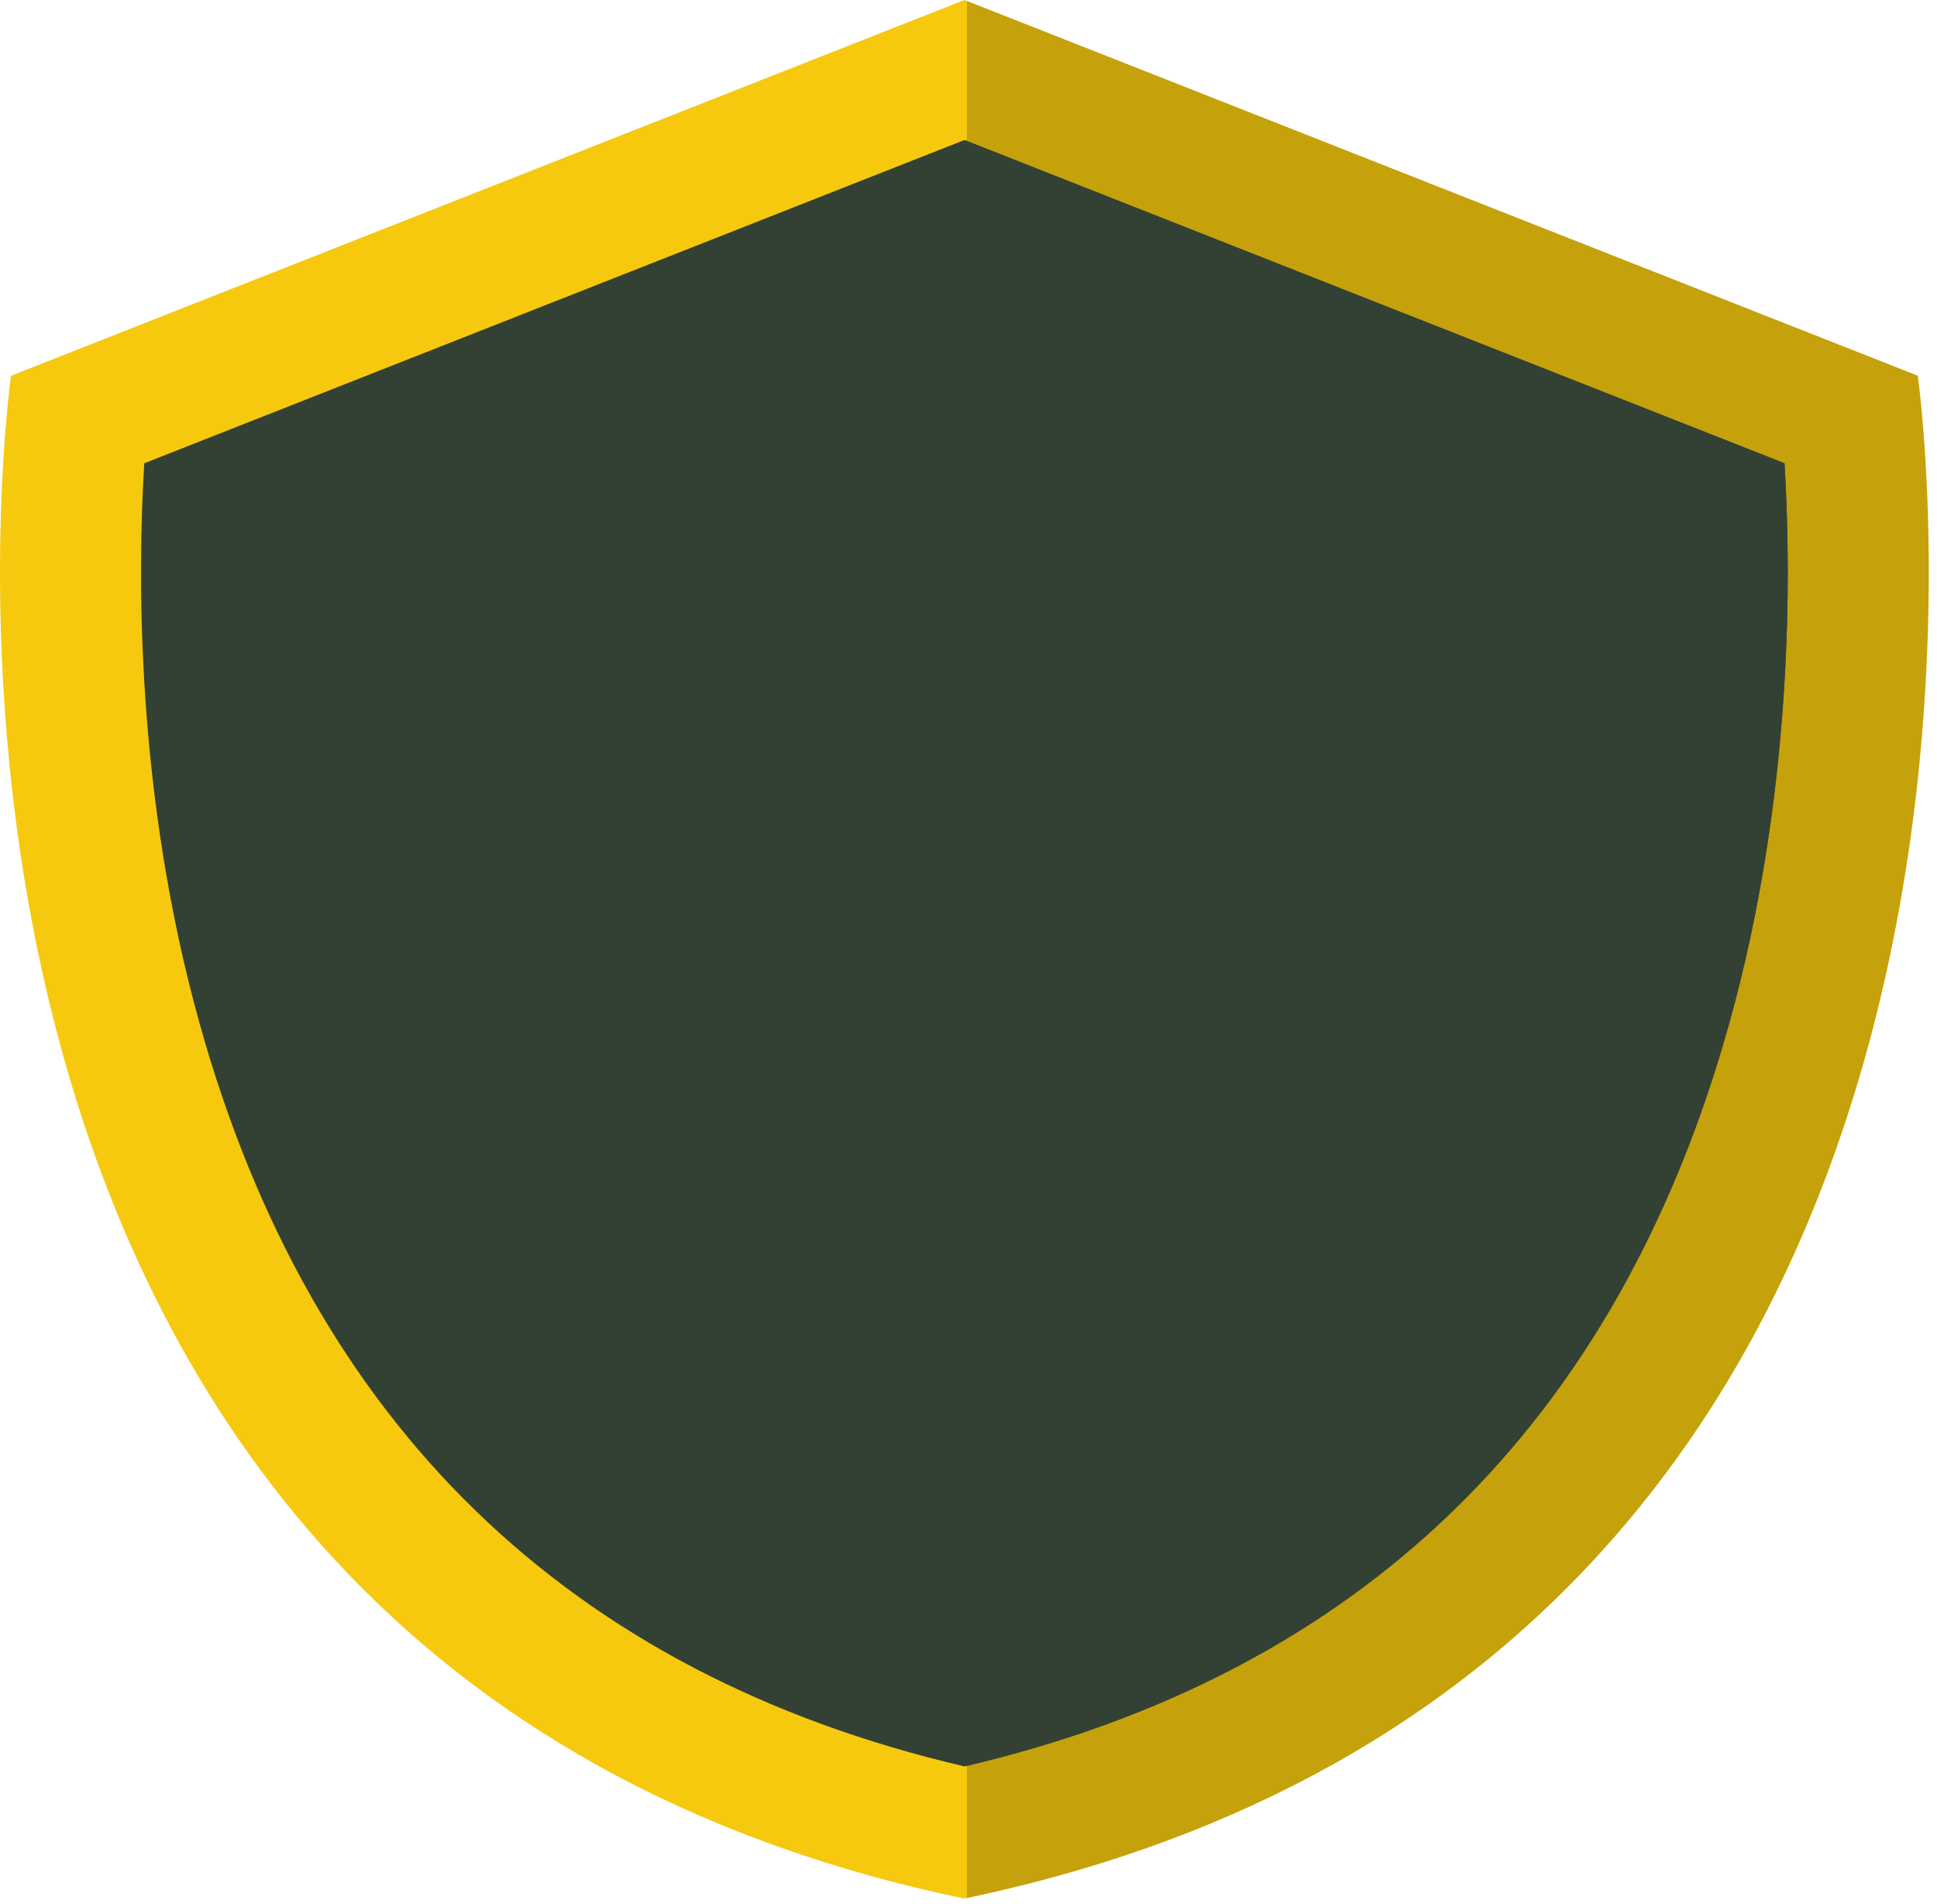 <svg width="175" height="172" viewBox="0 0 175 172" fill="none" xmlns="http://www.w3.org/2000/svg">
<path d="M87.359 171.448C87.284 171.465 87.204 171.481 87.129 171.5C-15.646 150.066 0.996 33.942 0.996 33.942L87.129 0L87.359 0.09L173.263 33.942C173.263 33.942 189.881 149.889 87.359 171.448Z" fill="#F6C90E"/>
<path opacity="0.2" d="M168.207 96.513C161.972 118.116 149.653 140.724 125.928 156.066C115.443 162.846 102.744 168.212 87.356 171.446V0.084L173.257 33.934C173.257 33.934 177.577 64.104 168.207 96.513Z" fill="black"/>
<path d="M156.222 92.467C146.122 128.662 122.884 151.215 87.129 159.558C51.374 151.215 28.137 128.662 18.037 92.467C12.224 71.647 12.43 51.71 13.034 41.849L87.129 12.649L161.224 41.849C161.832 51.702 162.037 71.639 156.222 92.467Z" fill="#324134"/>
<path d="M156.218 92.467C146.118 128.662 122.88 151.215 87.125 159.558V12.649L161.22 41.849C161.828 51.702 162.033 71.639 156.218 92.467Z" fill="#324134"/>
</svg>
